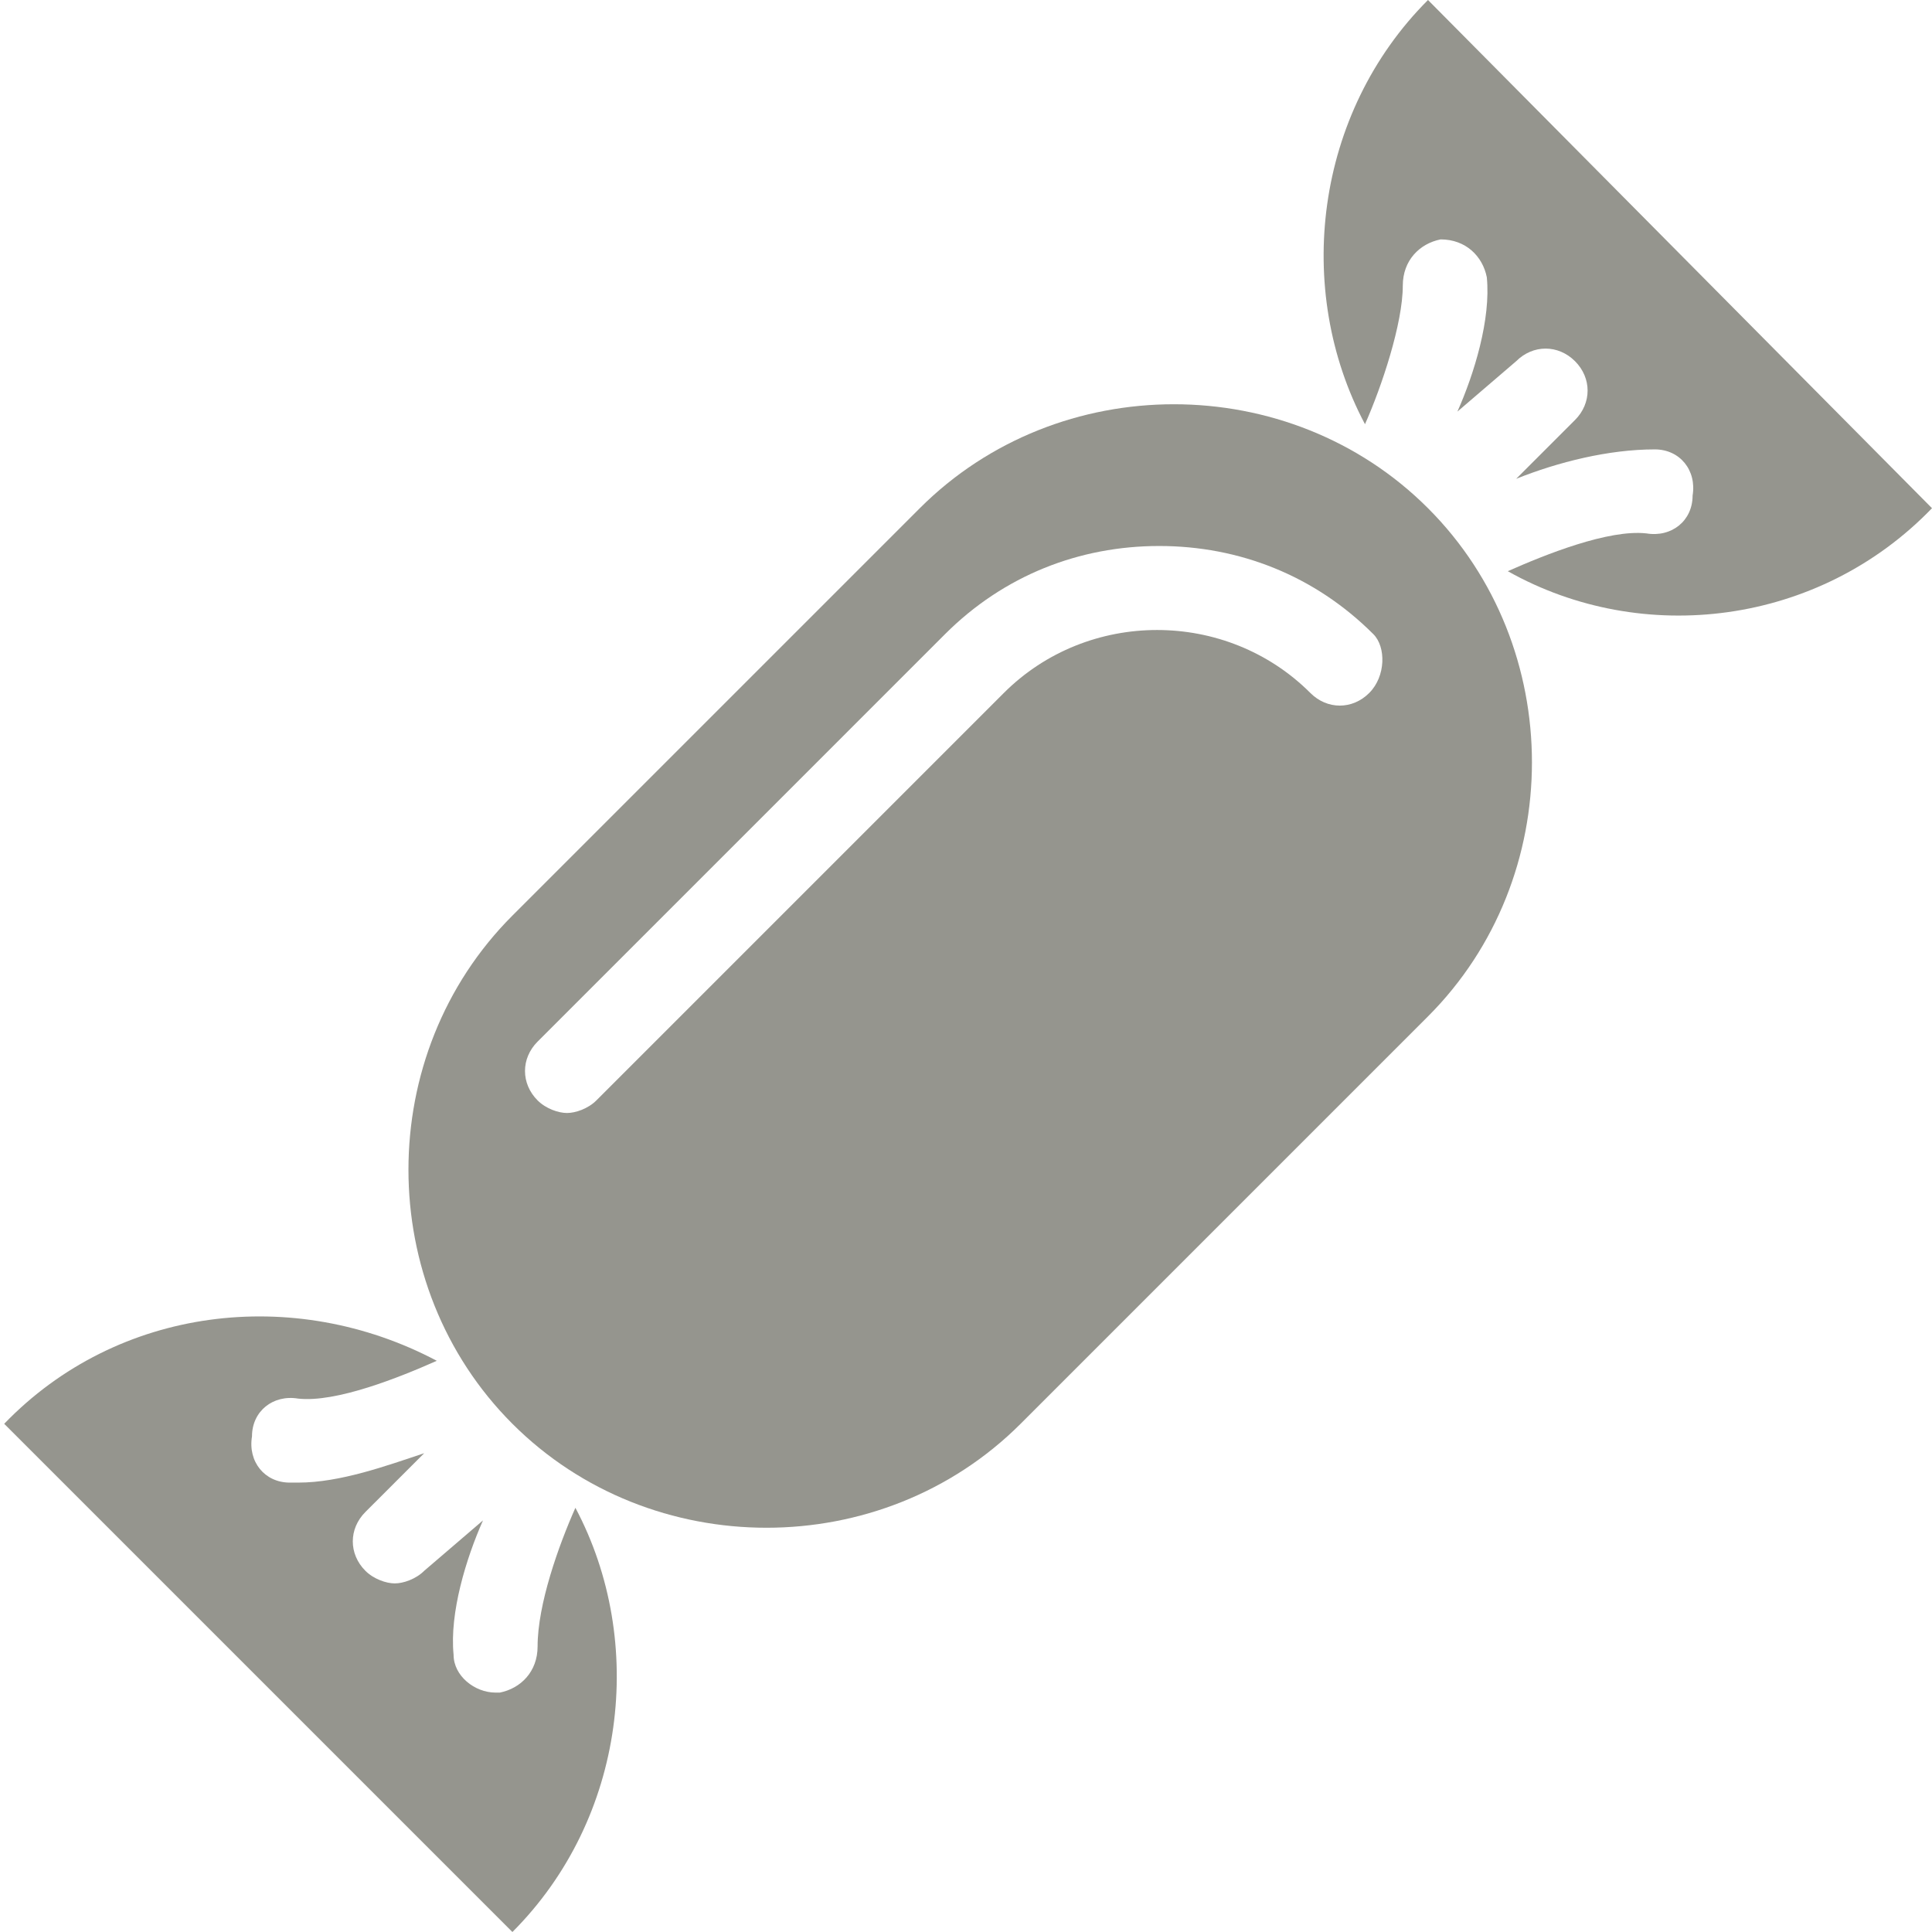 <?xml version="1.0" encoding="UTF-8"?>
<svg width="150px" height="150px" viewBox="0 0 150 150" version="1.1" xmlns="http://www.w3.org/2000/svg" xmlns:xlink="http://www.w3.org/1999/xlink">
    <title>dialog-goodies</title>
    <g id="dialog-goodies" stroke="none" stroke-width="1" fill="none" fill-rule="evenodd">
        <g id="noun-candy-1865934-95968E" transform="translate(0.326, 0)" fill="#95958E" fill-rule="nonzero">
            <path d="M71.087,39.457 L39.457,71.087 C28.696,81.848 28.696,99.783 39.457,110.543 C50.217,121.304 68.152,121.304 78.913,110.543 L110.543,78.913 C121.304,68.152 121.304,50.217 110.543,39.457 C99.783,28.696 81.848,28.696 71.087,39.457 Z M105.978,53.804 C104.674,55.109 102.717,55.109 101.413,53.804 C94.891,47.283 84.13,47.283 77.609,53.804 L45.978,85.435 C45.326,86.087 44.348,86.413 43.696,86.413 C43.043,86.413 42.065,86.087 41.413,85.435 C40.109,84.13 40.109,82.174 41.413,80.87 L73.043,49.239 C77.609,44.674 83.478,42.391 89.674,42.391 C95.87,42.391 101.739,44.674 106.304,49.239 C107.283,50.217 107.283,52.5 105.978,53.804 Z" id="Shape"></path>
            <path d="M110.543,0 C101.739,8.804 100.109,22.5 105.652,32.935 C106.957,30 108.587,25.109 108.587,22.174 C108.587,20.217 109.891,18.913 111.522,18.587 C113.478,18.587 114.783,19.891 115.109,21.522 C115.435,24.783 114.13,29.022 112.826,31.957 L117.391,28.043 C118.696,26.739 120.652,26.739 121.957,28.043 C123.261,29.348 123.261,31.304 121.957,32.609 L117.391,37.174 C120.652,35.87 124.565,34.891 128.152,34.891 C130.109,34.891 131.413,36.522 131.087,38.478 C131.087,40.435 129.457,41.739 127.5,41.413 C124.565,41.087 119.674,43.043 116.739,44.348 C127.174,50.217 140.87,48.587 149.674,39.457 L110.543,0 Z" id="Path"></path>
            <path d="M41.413,127.826 C41.413,129.783 40.109,131.087 38.478,131.413 L38.152,131.413 C36.522,131.413 34.891,130.109 34.891,128.478 C34.565,125.217 35.87,120.978 37.174,118.043 L32.609,121.957 C31.957,122.609 30.978,122.935 30.326,122.935 C29.674,122.935 28.696,122.609 28.043,121.957 C26.739,120.652 26.739,118.696 28.043,117.391 L32.609,112.826 C29.674,113.804 26.087,115.109 22.826,115.109 L22.174,115.109 C20.217,115.109 18.913,113.478 19.239,111.522 C19.239,109.565 20.87,108.261 22.826,108.587 C25.761,108.913 30.652,106.957 33.587,105.652 C22.5,99.783 8.804,101.413 0,110.543 L39.457,150 C48.261,141.196 49.891,127.5 44.348,117.065 C43.043,120 41.413,124.565 41.413,127.826 Z" id="Path"></path>
        </g>
    </g>
</svg>